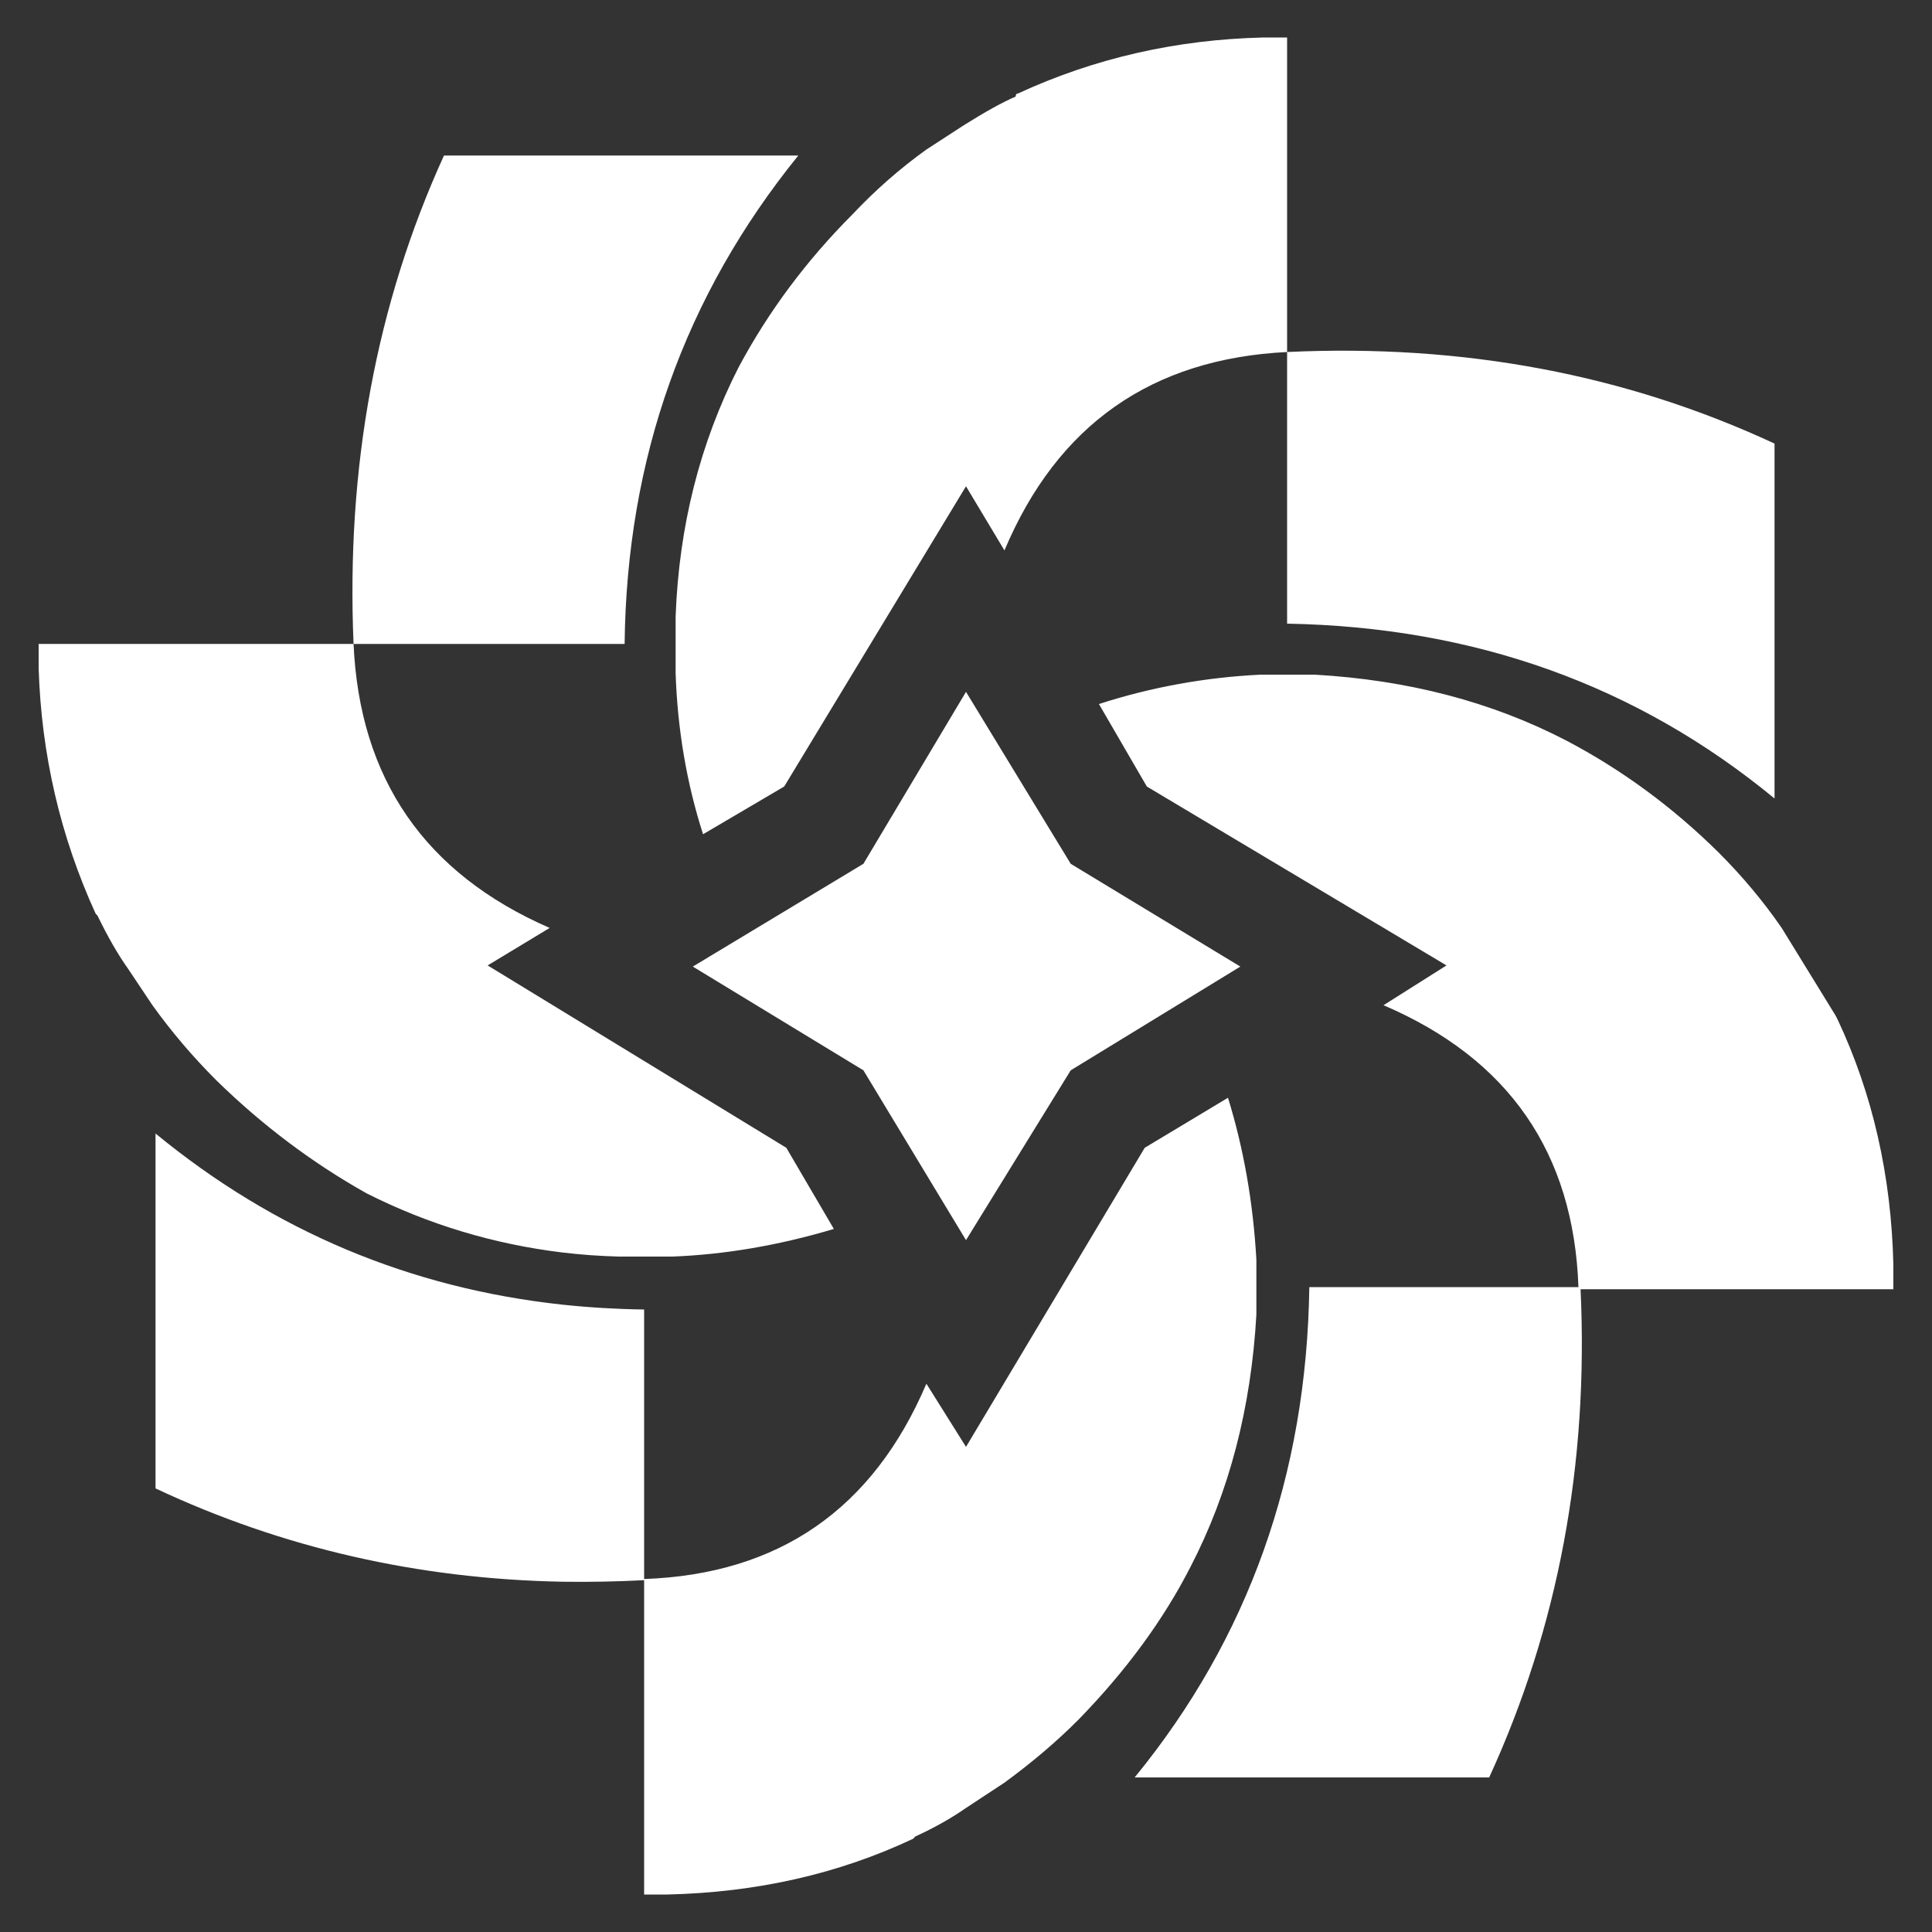 
<svg xmlns="http://www.w3.org/2000/svg" version="1.1" xmlns:xlink="http://www.w3.org/1999/xlink" preserveAspectRatio="none" x="0px" y="0px" width="500px" height="500px" viewBox="0 0 500 500">
<rect x="0" y="0" width="500" height="500" fill="#333333" stroke="none"/>
<defs>
<g id="Layer0_0_FILL">
<path fill="#FFFFFF" stroke="none" d="
M 321 250.15
L 277.1 223.55 250 179.05 223.45 223.55 179.3 250.15 223.45 277 250 320.95 277.1 277 321 250.15
M 91.5 166.65
L 161.65 166.65
Q 162.45 94.75 206.6 40.25
L 114.9 40.25
Q 88.6 97.95 91.5 166.65
M 10 166.65
L 10 172.95
Q 11.05 206.45 24.75 236.45
L 25.25 237
Q 29.2 245.15 33.1 250.65
L 39.45 260.15
Q 46.8 270.4 56 279.6 73.85 297.05 94.9 308.85 118.8 320.9 145.6 324.15 152.75 325 160.1 325.2
L 174.05 325.2
Q 194.55 324.4 215.8 318.05
L 203.5 297.05 126.2 249.85 142.25 240.15
Q 93.85 219.05 91.5 166.65
L 10 166.65
M 325.15 340.2
L 325.15 326
Q 323.9 303.85 317.8 284.1
L 296.25 297.05 250 374.45 239.75 358.1
Q 219 406.8 166.7 408.65
L 166.7 338.9
Q 155.95 338.75 145.6 337.65 86.35 331.25 40.25 293.35
L 40.25 385.2
Q 89.45 408.3 145.6 409.35 156.05 409.5 166.7 408.95
L 166.7 490.3 172.7 490.3
Q 207.45 489.5 236.35 475.85
L 236.85 475.3
Q 244.25 471.9 250 467.9
L 259.95 461.35
Q 270.75 453.45 279.15 445 297.6 426.05 308.1 405.5 323.1 376.55 325.15 340.2
M 340.2 174.6
L 326.25 174.6
Q 304.7 175.65 284.4 182.2
L 296.8 203.55 374.35 249.85 358.05 260.15
Q 406.65 280.95 408.5 333.1
L 338.85 333.1
Q 337.8 406 293.65 460
L 385.4 460
Q 412.2 401.55 409.05 333.65
L 490 333.65 490 327.3
Q 489.2 292.8 475.55 263.8
L 475 262.75 461.1 240.15
Q 454 229.85 444.8 220.65 426.95 203 405.35 191.65 376.45 176.65 340.2 174.6
M 459.25 114.8
Q 401.4 87.9 333.1 91.1
L 333.1 161.4
Q 405.9 162.7 459.25 206.65
L 459.25 114.8
M 333.1 9.7
L 327 9.7
Q 293.1 10.5 263.45 24.2 262.85 24.2 262.85 25 257.9 27.1 249.45 32.4
L 239.75 38.7
Q 229.5 46.05 220.55 55.55 202.7 73.45 191.15 95.05 176.15 124.5 174.85 159.55
L 174.85 174.3
Q 175.6 196.15 181.95 215.9
L 202.95 203.55 250 125.85 259.95 142.45
Q 280.5 93.7 333.1 91.1
L 333.1 9.7 Z"/>
</g>
</defs>

<g transform="matrix( 1, 0, 0, 1, 0,0) ">
<use xlink:href="#Layer0_0_FILL"/>
</g>
</svg>
